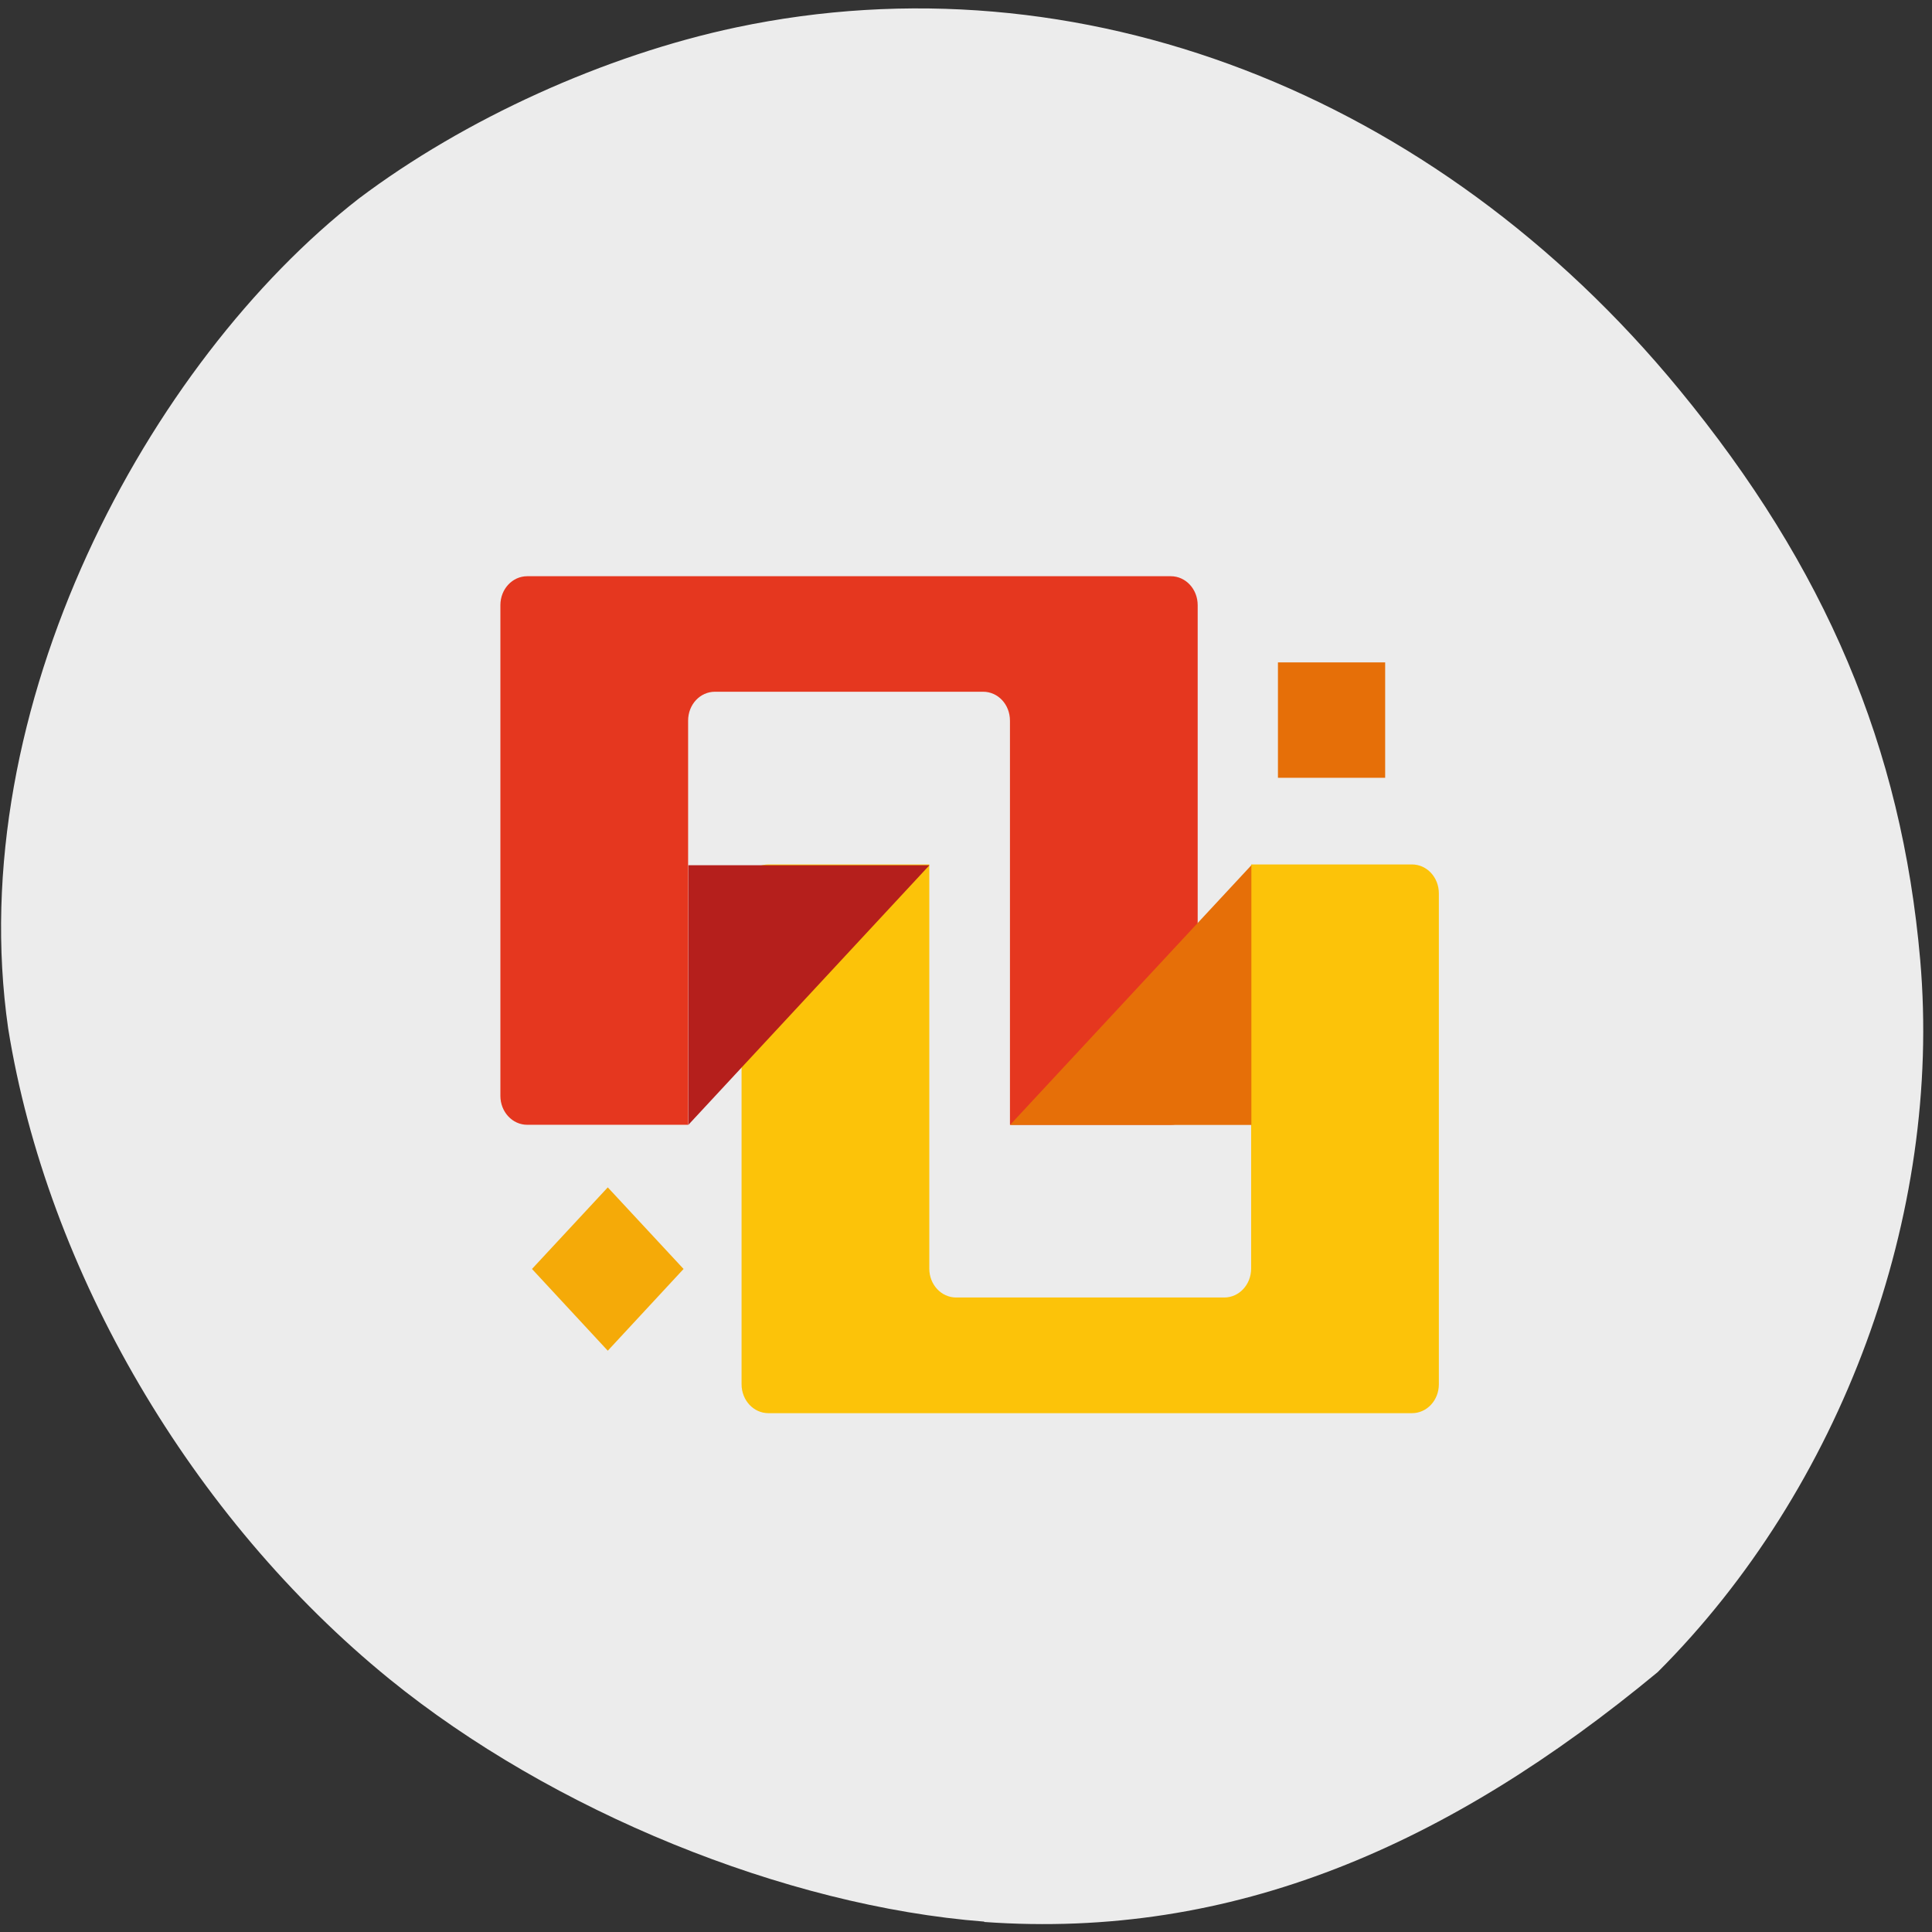 <svg xmlns="http://www.w3.org/2000/svg" viewBox="0 0 48 48"><rect x="0" y="0" width="48" height="48" fill="#333333" stroke="none"/><path d="m 24.453 47.742 c -4.949 -0.383 -10.742 -2.746 -14.781 -6.03 c -4.91 -3.996 -8.5 -10.121 -9.469 -16.16 c -1.148 -7.977 3.484 -16.551 8.715 -20.621 c 2.629 -1.98 6.109 -3.559 9.371 -4.25 c 8.496 -1.797 17.355 1.605 23.43 8.996 c 3.641 4.426 5.527 8.891 5.988 14.172 c 0.551 6.332 -1.953 13.13 -6.523 17.695 c -5.203 4.309 -10.551 6.648 -16.73 6.207" fill="#ececec"/><path d="m 35.08 35.11 c 0.371 0 0.668 -0.32 0.668 -0.719 v -12.195 c 0 -0.398 -0.297 -0.719 -0.668 -0.719 h -3.996 v 10.04 c 0 0.398 -0.297 0.719 -0.668 0.719 h -6.66 c -0.371 0 -0.668 -0.32 -0.668 -0.719 v -10.04 h -3.996 c -0.371 0 -0.668 0.32 -0.668 0.719 v 12.195 c 0 0.398 0.297 0.719 0.668 0.719" fill="#fcc309"/><path d="m 17.1 21.496 v 6.453 l 5.992 -6.453" fill="#b51f1c"/><path d="m 13.1 14.316 c -0.371 0 -0.668 0.32 -0.668 0.719 v 12.191 c 0 0.398 0.297 0.719 0.668 0.719 h 3.996 v -10.04 c 0 -0.402 0.297 -0.719 0.668 -0.719 h 6.66 c 0.371 0 0.668 0.316 0.668 0.719 v 10.04 h 3.996 c 0.371 0 0.668 -0.32 0.668 -0.719 v -12.191 c 0 -0.398 -0.297 -0.719 -0.668 -0.719" fill="#e5371f"/><g fill="#e66f08"><path d="m 31.09 21.496 l -5.996 6.453 h 5.996"/><path d="m 31.75 16.457 h 2.664 v 2.867 h -2.664"/></g><path d="m 15.1 29.5 l 1.883 2.027 l -1.883 2.031 l -1.883 -2.031" fill="#f5aa08"/></svg>